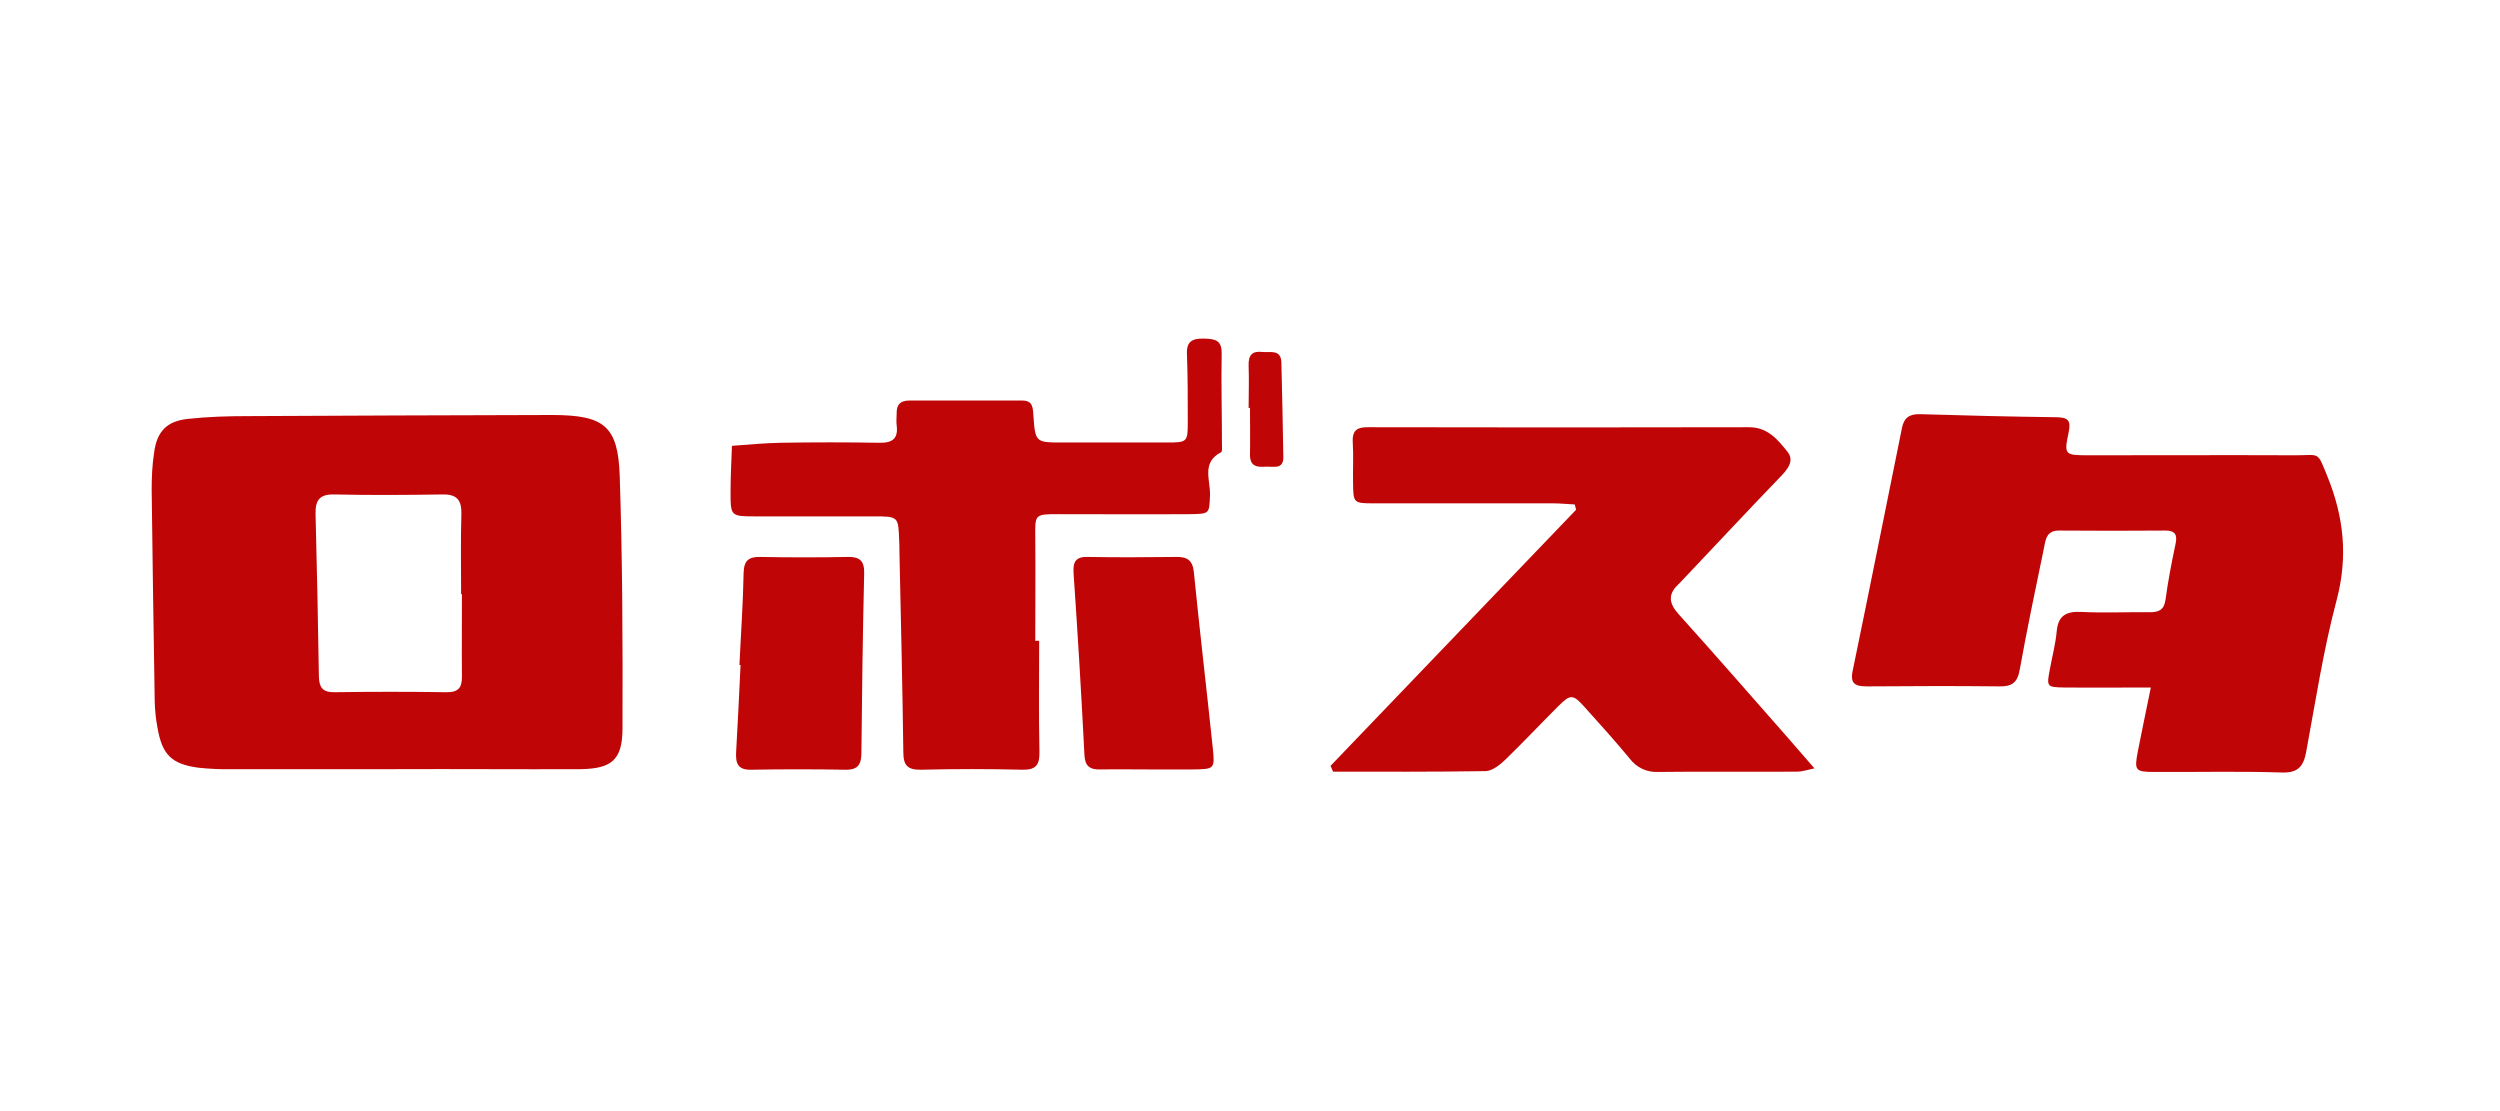 <?xml version="1.0" encoding="utf-8"?>
<!-- Generator: Adobe Illustrator 26.0.1, SVG Export Plug-In . SVG Version: 6.00 Build 0)  -->
<svg version="1.1" id="Layer_1" xmlns="http://www.w3.org/2000/svg" xmlns:xlink="http://www.w3.org/1999/xlink" x="0px" y="0px"
	 viewBox="0 0 900 400" style="enable-background:new 0 0 900 400;" xml:space="preserve">
<style type="text/css">
	.st0{fill:#C00506;}
</style>
<path class="st0" d="M142.1,276.9c-19.5,0-39.1,0-58.6,0c-4,0.1-7.9-0.1-11.9-0.5c-9.8-1.3-13.2-4.6-14.9-14.4
	c-0.6-3.1-0.9-6.2-1-9.3c-0.4-25.5-0.8-50.9-1.1-76.4c0-4.5,0.2-9.1,0.9-13.5c1-7.5,4.6-11.2,12.1-12c7.3-0.8,14.7-1,22-1
	c36.2-0.2,72.4-0.3,108.7-0.4h0.9c18.2,0.1,23.3,3.9,23.9,21.9c1,30.3,1.1,60.6,1,90.8c0,11.3-3.7,14.6-15,14.8
	C186.8,277,164.4,276.8,142.1,276.9L142.1,276.9z M166.3,213.9h-0.3c0-9.6-0.2-19.2,0.1-28.8c0.1-5-1.5-7.2-6.8-7.1
	c-13,0.2-26,0.3-39,0c-5.4-0.1-6.8,2.2-6.7,7.1c0.5,19.5,0.9,39,1.2,58.5c0.1,3.8,1.3,5.6,5.4,5.6c13.6-0.2,27.1-0.2,40.7,0
	c4.1,0,5.4-1.6,5.4-5.6C166.2,233.7,166.3,223.8,166.3,213.9L166.3,213.9z"/>
<path class="st0" d="M774.3,247.5c-11.2,0-21.1,0.1-31,0c-6.5-0.1-6.6-0.2-5.3-6.8c0.8-4.4,2-8.9,2.4-13.3c0.5-5.8,3.4-7.4,9-7.1
	c8.2,0.4,16.4,0,24.6,0.1c3.3,0,5.1-0.9,5.6-4.6c0.9-6.7,2.2-13.4,3.6-20c0.7-3.2-0.1-4.8-3.6-4.8c-12.7,0.1-25.5,0.1-38.2,0
	c-5-0.1-5,3.7-5.7,6.9c-3,14.4-6,28.8-8.6,43.2c-0.8,4.7-2.9,6.1-7.4,6c-15.8-0.2-31.7-0.1-47.5,0c-4.2,0-6.3-0.8-5.2-5.8
	c6-29,11.8-58.1,17.7-87.2c0.7-3.6,2.6-5.1,6.5-5c16.4,0.5,32.8,0.9,49.2,1.1c4.2,0.1,5.2,1.2,4.3,5.5c-1.7,8.1-1.4,8.2,7.2,8.2
	c24.9,0,49.8-0.1,74.7,0c8.7,0,7.5-1.6,11.3,7.7c5.9,14.6,7.4,28.8,3.3,44.4c-4.8,18-7.6,36.5-11,54.8c-1,5.2-3,7.5-8.8,7.3
	c-15.3-0.5-30.6-0.1-45.8-0.2c-6.9,0-7.3-0.5-6-7.3C771,263.4,772.6,255.9,774.3,247.5z"/>
<path class="st0" d="M479,275.7c29.5-30.7,58.9-61.5,88.4-92.2l-0.5-1.9c-2.6-0.1-5.2-0.4-7.7-0.4c-21.5,0-43,0-64.5,0
	c-7.5,0-7.5-0.1-7.6-7.4c-0.1-4.8,0.2-9.6-0.1-14.4s1.8-5.7,6-5.6c45.5,0.1,91.1,0.1,136.7,0c6.7,0,10.3,4.5,13.7,8.7
	c2.9,3.5-0.1,6.7-2.8,9.5c-11,11.4-21.8,23-32.7,34.5c-1.2,1.2-2.3,2.5-3.5,3.7c-4,3.6-3.7,6.9-0.1,10.9
	c12.9,14.3,25.5,28.8,38.2,43.2c3.3,3.8,6.6,7.6,10.7,12.3c-2.8,0.6-4.5,1.2-6.2,1.2c-16.7,0.1-33.4-0.1-50.1,0.1
	c-4,0.2-7.8-1.6-10.2-4.8c-5.2-6.3-10.7-12.4-16.2-18.5c-4.2-4.7-5.1-4.8-9.5-0.4c-6.4,6.4-12.6,13-19.1,19.3c-1.9,1.8-4.6,4-7,4.1
	c-18.3,0.3-36.6,0.2-55,0.2L479,275.7z"/>
<path class="st0" d="M374.1,230.7c0,13.3-0.2,26.6,0.1,39.9c0.1,4.6-1.1,6.6-6.1,6.5c-12.2-0.3-24.3-0.3-36.5,0
	c-4.8,0.1-6.4-1.5-6.4-6.3c-0.3-24-0.9-48.1-1.4-72.1c0-1.4,0-2.8-0.1-4.2c-0.3-8.6-0.3-8.6-9.3-8.6c-14.1,0-28.3,0-42.4,0
	c-8.9,0-9-0.1-9-8.6c0-5.6,0.3-11.2,0.5-16.8c5.8-0.4,11.7-1,17.5-1.1c11.9-0.2,23.8-0.2,35.6,0c4.8,0.1,6.8-1.6,6.2-6.3
	c-0.2-1.4,0-2.8,0-4.2c-0.1-3.1,1.2-4.7,4.5-4.7c13.6,0,27.2,0,40.7,0c3.7,0,3.8,2.3,4,5c0.7,10.1,0.7,10.1,10.6,10.1
	c12.5,0,24.9,0,37.4,0c7.6,0,7.6-0.1,7.6-8s0-15.9-0.3-23.8c-0.2-4.7,2-5.7,6.2-5.6s6.4,0.7,6.3,5.5c-0.2,10.7,0.1,21.5,0.1,32.2
	c0,1.1,0.2,3-0.3,3.2c-7.2,3.7-3.8,10.1-4,15.5c-0.3,6.6,0,6.7-7.2,6.8c-15.9,0.1-31.7,0-47.5,0c-8.4,0-8.3,0.1-8.2,8.3
	c0.1,12.4,0,24.9,0,37.3L374.1,230.7z"/>
<path class="st0" d="M414,277c-5.9,0-11.9-0.1-17.8,0c-3.8,0.1-5.6-1.1-5.8-5.2c-1.1-21.7-2.4-43.5-3.9-65.2
	c-0.3-4.3,0.6-6.3,5.4-6.1c10.5,0.2,20.9,0.1,31.4,0c4-0.1,6.1,1.1,6.5,5.6c2.1,21.1,4.6,42.1,6.8,63.2c0.8,7.6,0.6,7.6-7.4,7.7
	C424.2,277,419.1,277,414,277z"/>
<path class="st0" d="M266.2,239.4c0.5-11,1.3-22,1.5-33.1c0.1-4.5,1.8-5.9,6.1-5.8c10.5,0.2,20.9,0.2,31.4,0c4.3-0.1,6,1.4,5.9,5.9
	c-0.5,21.5-0.8,43-1,64.5c0,4-1,6.3-5.7,6.2c-11.3-0.2-22.7-0.2-34,0c-4.8,0.1-5.6-2.3-5.4-6.3c0.6-10.5,1.1-20.9,1.6-31.4
	L266.2,239.4z"/>
<path class="st0" d="M449.5,146.9c0-5.1,0.2-10.2,0-15.3c-0.1-3.7,1.2-5.3,4.9-4.9c2.9,0.3,6.8-1.1,6.9,3.9
	c0.3,11.3,0.5,22.7,0.7,33.9c0.1,4.6-3.6,3.4-6.2,3.5c-3,0.2-5.8,0.1-5.8-4.2c0.1-5.7,0-11.3,0-17L449.5,146.9z"/>
</svg>
